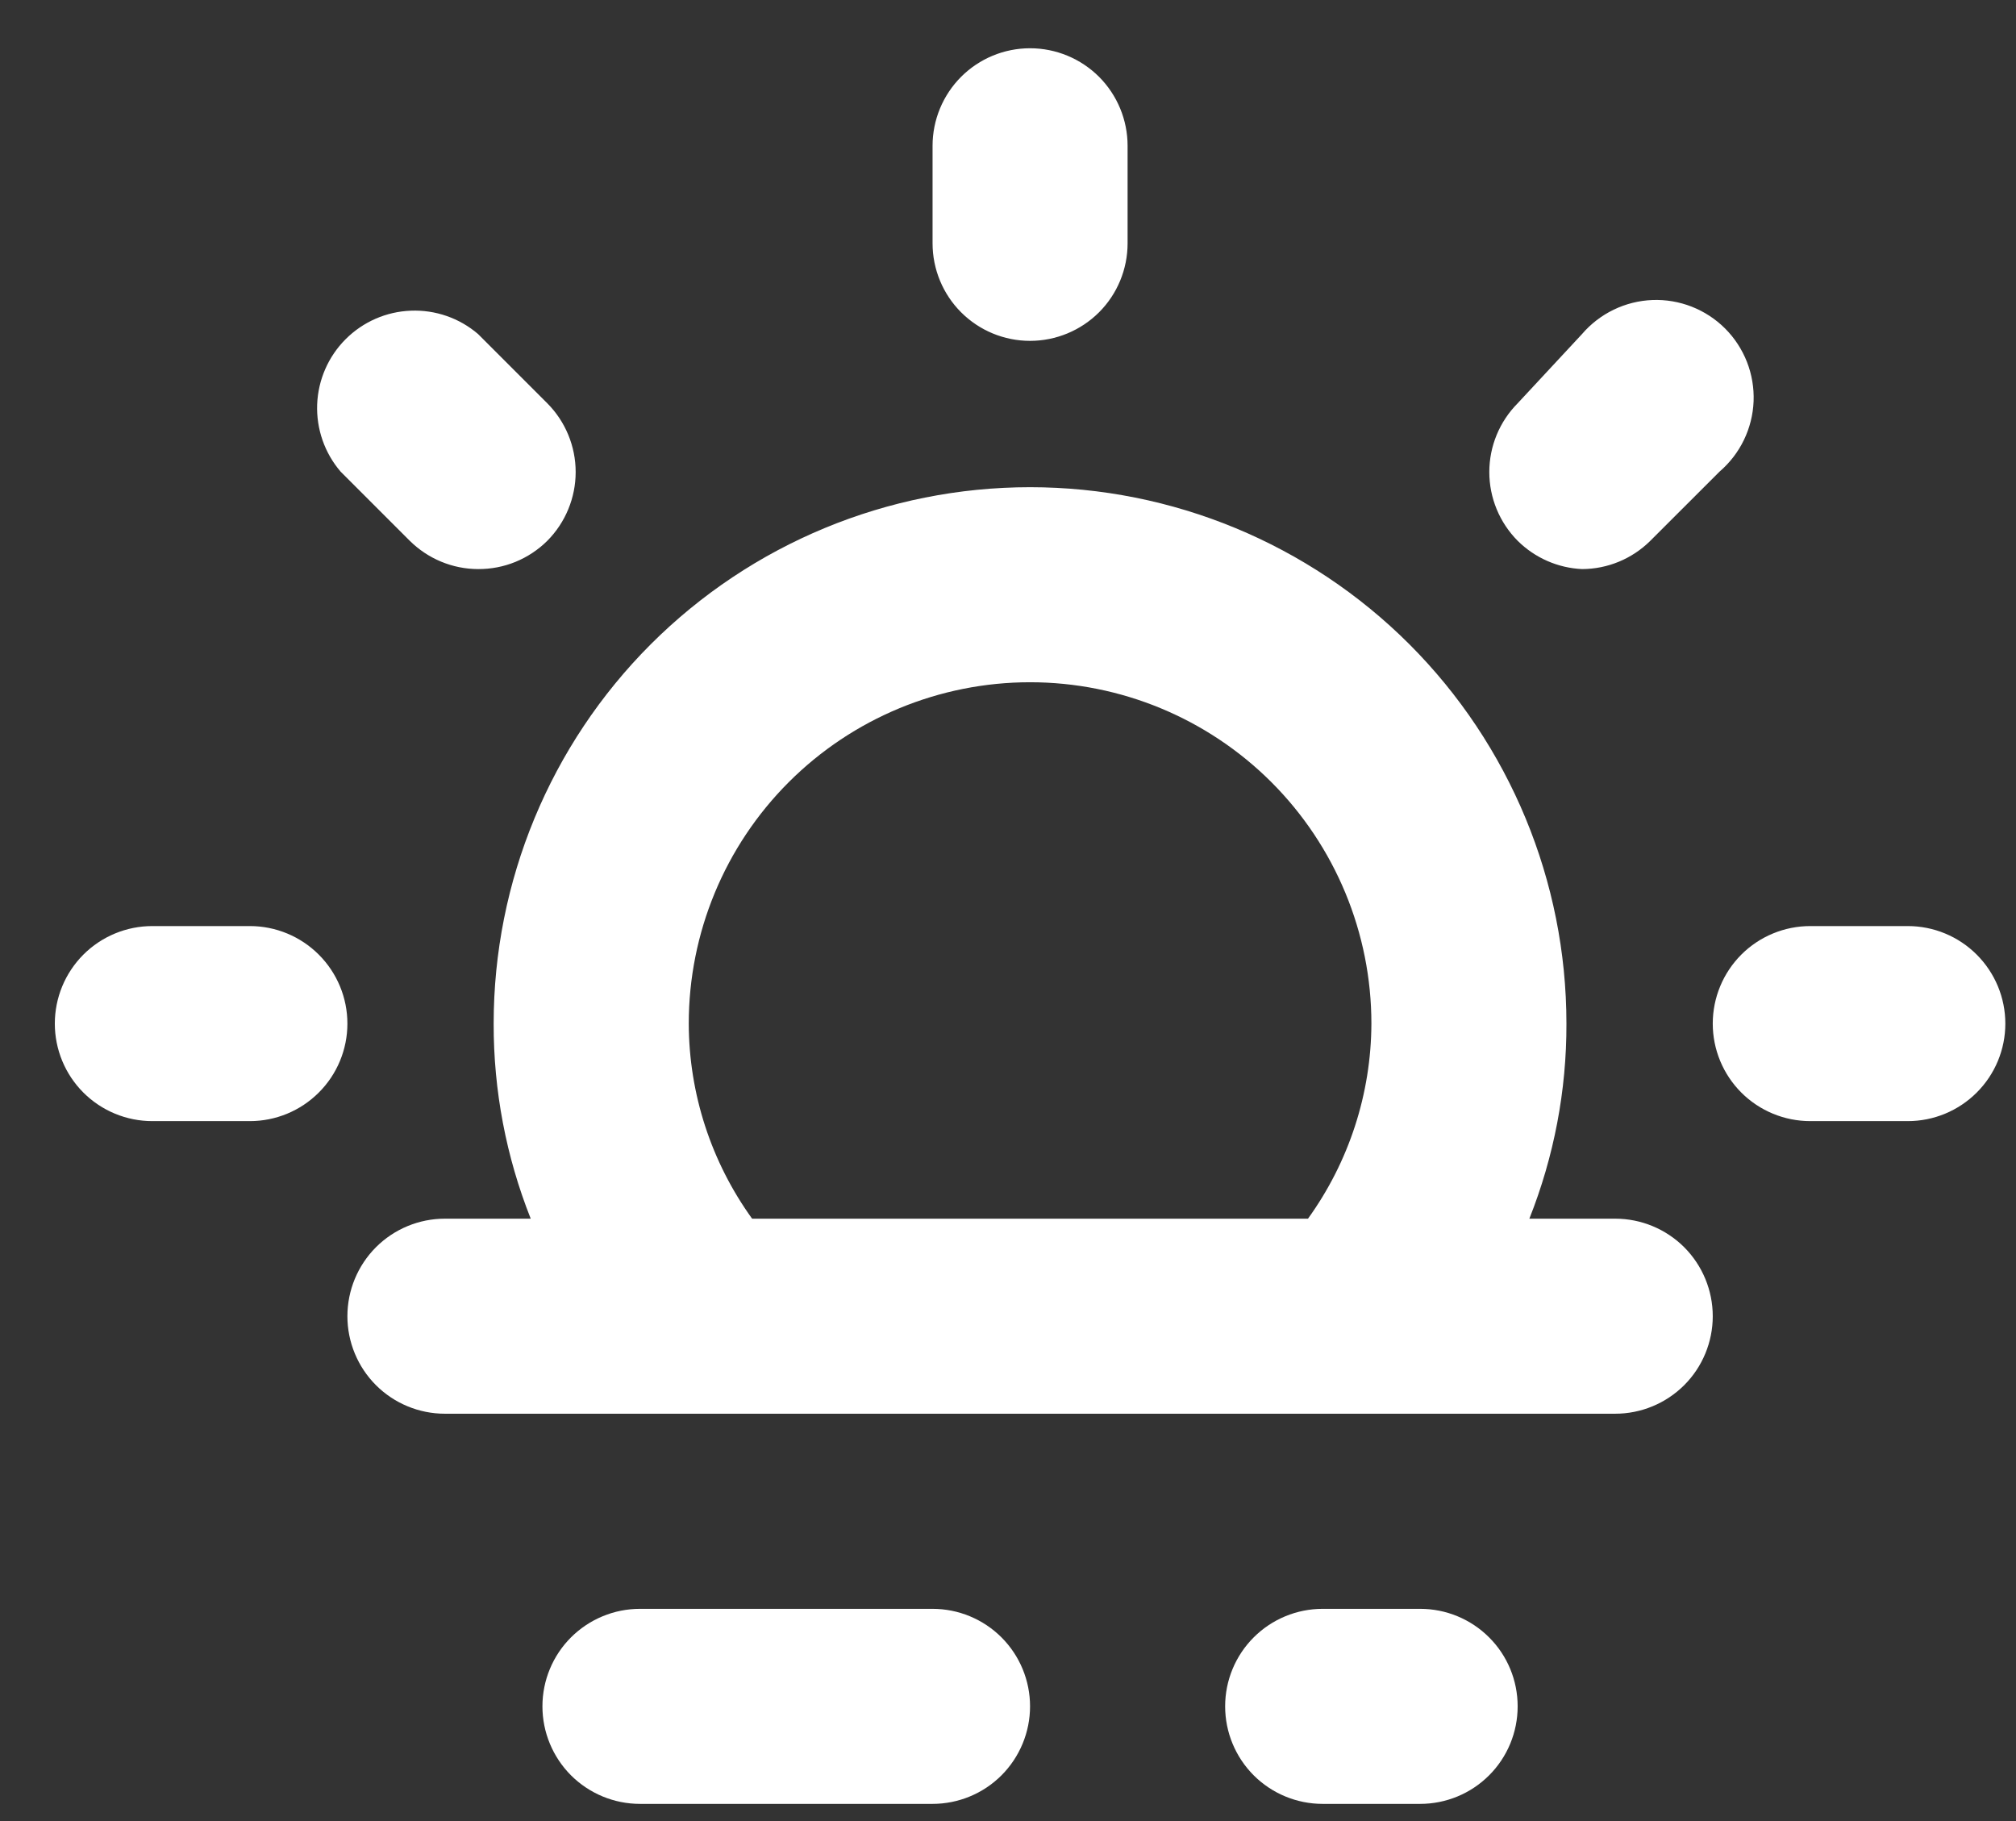 <svg width="31" height="28" viewBox="0 0 31 28" fill="none" xmlns="http://www.w3.org/2000/svg">
<rect x="0" y="0" width="31" height="28" fill="#333333" stroke="none"/>
<path d="M24.327 8.75C24.721 8.749 25.098 8.592 25.377 8.315L26.442 7.251C26.599 7.116 26.726 6.951 26.816 6.765C26.906 6.579 26.957 6.376 26.965 6.17C26.973 5.963 26.938 5.757 26.863 5.565C26.787 5.372 26.673 5.197 26.527 5.051C26.381 4.905 26.206 4.791 26.013 4.715C25.821 4.64 25.615 4.605 25.409 4.613C25.202 4.621 24.999 4.672 24.813 4.762C24.627 4.852 24.462 4.979 24.327 5.136L23.337 6.201C23.058 6.482 22.901 6.862 22.901 7.258C22.901 7.654 23.058 8.034 23.337 8.315C23.602 8.578 23.955 8.733 24.327 8.75V8.75ZM15.839 5.241C16.237 5.241 16.618 5.083 16.9 4.802C17.181 4.521 17.339 4.139 17.339 3.741V2.242C17.339 1.844 17.181 1.463 16.9 1.181C16.618 0.9 16.237 0.742 15.839 0.742C15.441 0.742 15.06 0.9 14.779 1.181C14.498 1.463 14.34 1.844 14.34 2.242V3.741C14.34 4.139 14.498 4.521 14.779 4.802C15.06 5.083 15.441 5.241 15.839 5.241ZM3.842 14.239H2.342C1.945 14.239 1.563 14.397 1.282 14.678C1.001 14.96 0.843 15.341 0.843 15.739C0.843 16.136 1.001 16.518 1.282 16.799C1.563 17.08 1.945 17.238 2.342 17.238H3.842C4.24 17.238 4.621 17.08 4.902 16.799C5.184 16.518 5.342 16.136 5.342 15.739C5.342 15.341 5.184 14.96 4.902 14.678C4.621 14.397 4.24 14.239 3.842 14.239ZM6.301 8.315C6.581 8.592 6.958 8.749 7.351 8.75C7.549 8.751 7.744 8.714 7.927 8.639C8.11 8.564 8.276 8.454 8.416 8.315C8.695 8.034 8.852 7.654 8.852 7.258C8.852 6.862 8.695 6.482 8.416 6.201L7.351 5.136C7.064 4.89 6.695 4.762 6.318 4.777C5.94 4.791 5.582 4.948 5.315 5.215C5.048 5.482 4.892 5.84 4.877 6.217C4.863 6.595 4.991 6.964 5.237 7.251L6.301 8.315ZM29.336 14.239H27.837C27.439 14.239 27.057 14.397 26.776 14.678C26.495 14.96 26.337 15.341 26.337 15.739C26.337 16.136 26.495 16.518 26.776 16.799C27.057 17.08 27.439 17.238 27.837 17.238H29.336C29.734 17.238 30.115 17.08 30.396 16.799C30.678 16.518 30.836 16.136 30.836 15.739C30.836 15.341 30.678 14.96 30.396 14.678C30.115 14.397 29.734 14.239 29.336 14.239ZM14.34 24.737H9.841C9.443 24.737 9.062 24.895 8.78 25.176C8.499 25.457 8.341 25.838 8.341 26.236C8.341 26.634 8.499 27.015 8.78 27.297C9.062 27.578 9.443 27.736 9.841 27.736H14.34C14.737 27.736 15.119 27.578 15.4 27.297C15.681 27.015 15.839 26.634 15.839 26.236C15.839 25.838 15.681 25.457 15.4 25.176C15.119 24.895 14.737 24.737 14.34 24.737ZM24.837 18.738H23.517C23.896 17.784 24.09 16.766 24.087 15.739C24.087 13.551 23.218 11.453 21.672 9.906C20.125 8.36 18.027 7.491 15.839 7.491C13.652 7.491 11.554 8.36 10.007 9.906C8.46 11.453 7.591 13.551 7.591 15.739C7.589 16.766 7.782 17.784 8.161 18.738H6.841C6.444 18.738 6.062 18.896 5.781 19.177C5.5 19.459 5.342 19.84 5.342 20.238C5.342 20.635 5.5 21.017 5.781 21.298C6.062 21.579 6.444 21.737 6.841 21.737H24.837C25.235 21.737 25.616 21.579 25.898 21.298C26.179 21.017 26.337 20.635 26.337 20.238C26.337 19.84 26.179 19.459 25.898 19.177C25.616 18.896 25.235 18.738 24.837 18.738ZM20.113 18.738H11.565C10.935 17.864 10.594 16.816 10.591 15.739C10.591 14.347 11.143 13.012 12.128 12.027C13.112 11.043 14.447 10.49 15.839 10.49C17.231 10.49 18.566 11.043 19.551 12.027C20.535 13.012 21.088 14.347 21.088 15.739C21.084 16.816 20.743 17.864 20.113 18.738ZM21.838 24.737H20.338C19.941 24.737 19.559 24.895 19.278 25.176C18.997 25.457 18.839 25.838 18.839 26.236C18.839 26.634 18.997 27.015 19.278 27.297C19.559 27.578 19.941 27.736 20.338 27.736H21.838C22.236 27.736 22.617 27.578 22.898 27.297C23.18 27.015 23.337 26.634 23.337 26.236C23.337 25.838 23.18 25.457 22.898 25.176C22.617 24.895 22.236 24.737 21.838 24.737Z" fill="white"/>
</svg>
